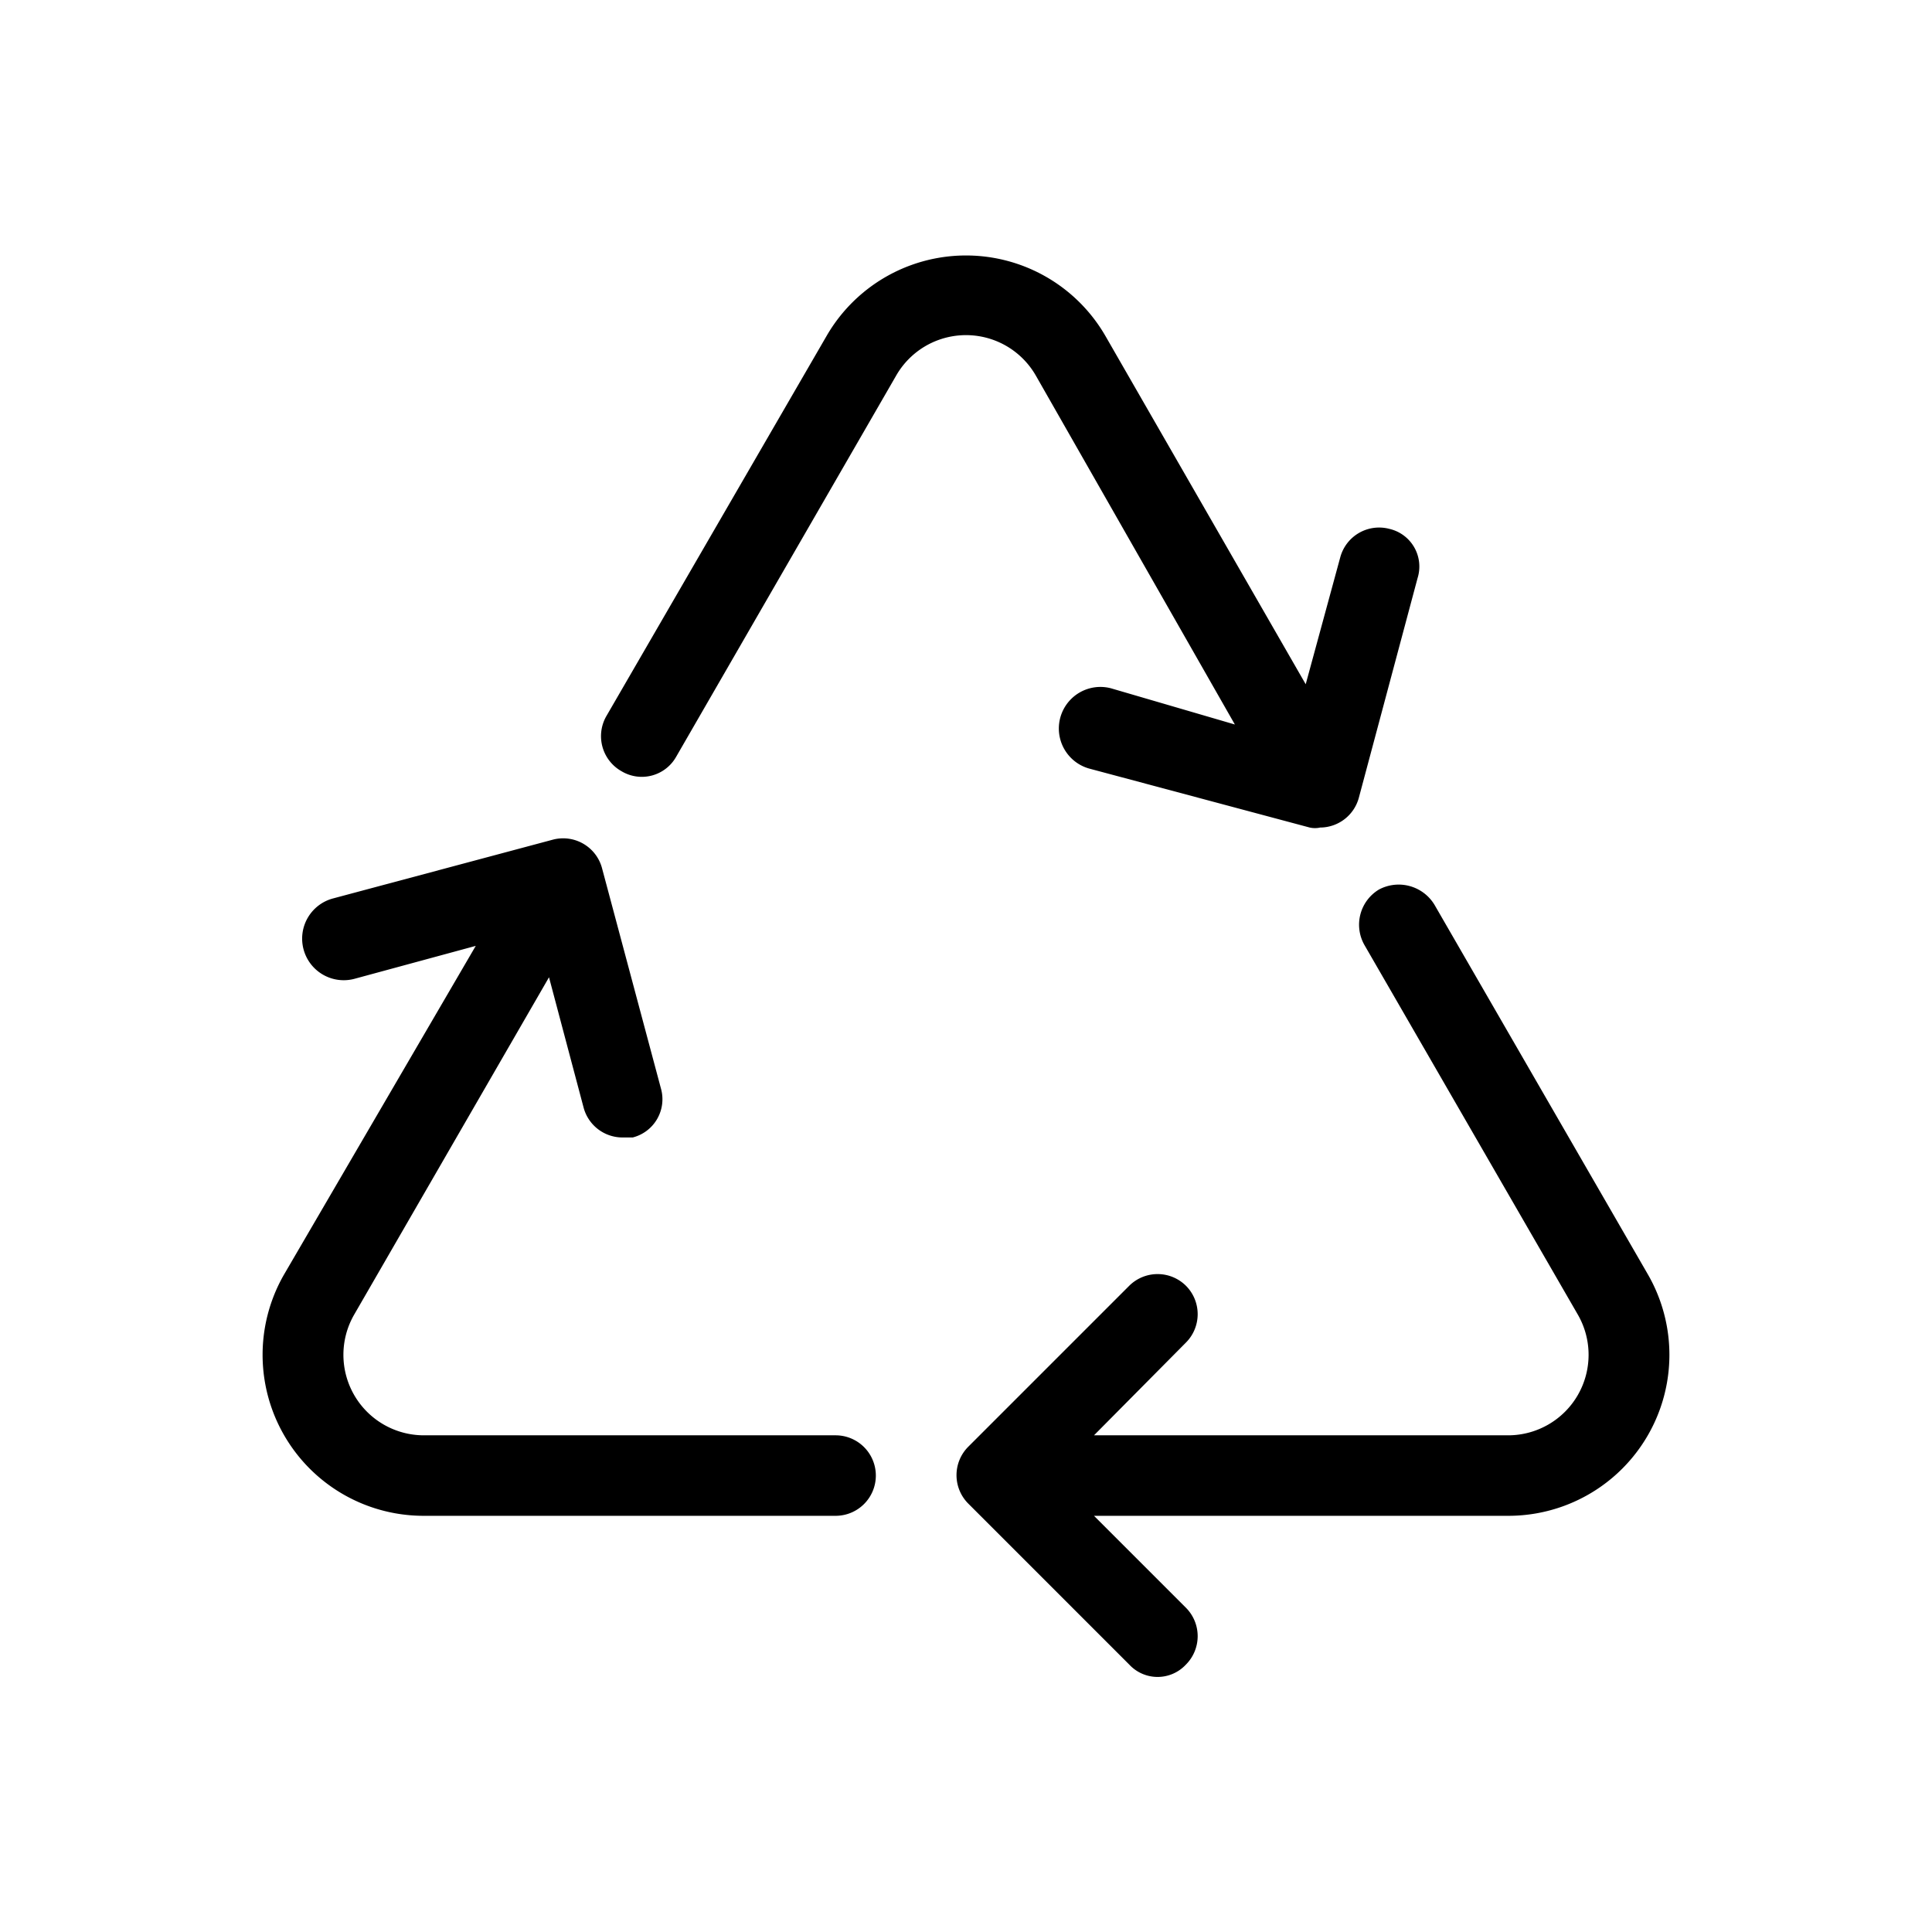 <svg xmlns="http://www.w3.org/2000/svg" viewBox="0 0 24 24"><path d="M12.87 4.67L15.34 9l-1.54-.45a.5.5 0 1 0-.26 1l2.73.73a.3.3 0 0 0 .13 0 .5.5 0 0 0 .48-.37l.73-2.73a.48.48 0 0 0-.35-.61.5.5 0 0 0-.61.35l-.43 1.58-2.49-4.33a2 2 0 0 0-3.46 0L7.53 8.9a.5.5 0 0 0 .19.68.49.49 0 0 0 .68-.18l2.73-4.73a1 1 0 0 1 1.74 0zm-2.49 13.16H5.26a1 1 0 0 1-.86-1.5l2.42-4.19.43 1.62a.5.5 0 0 0 .48.37h.13a.49.49 0 0 0 .35-.61l-.73-2.73a.5.5 0 0 0-.61-.36l-2.73.73a.5.5 0 0 0 .26 1l1.51-.41-2.38 4.08a2 2 0 0 0 1.73 3h5.12a.5.5 0 0 0 .5-.5.5.5 0 0 0-.5-.5zm10.09-2l-2.65-4.59a.52.52 0 0 0-.69-.19.51.51 0 0 0-.18.69l2.65 4.59a1 1 0 0 1-.86 1.5h-5.15l1.14-1.15a.5.5 0 0 0 0-.71.5.5 0 0 0-.7 0l-2 2a.5.5 0 0 0 0 .71l2 2a.48.48 0 0 0 .7 0 .5.5 0 0 0 0-.71l-1.14-1.14h5.15a2 2 0 0 0 1.73-3z"/></svg>